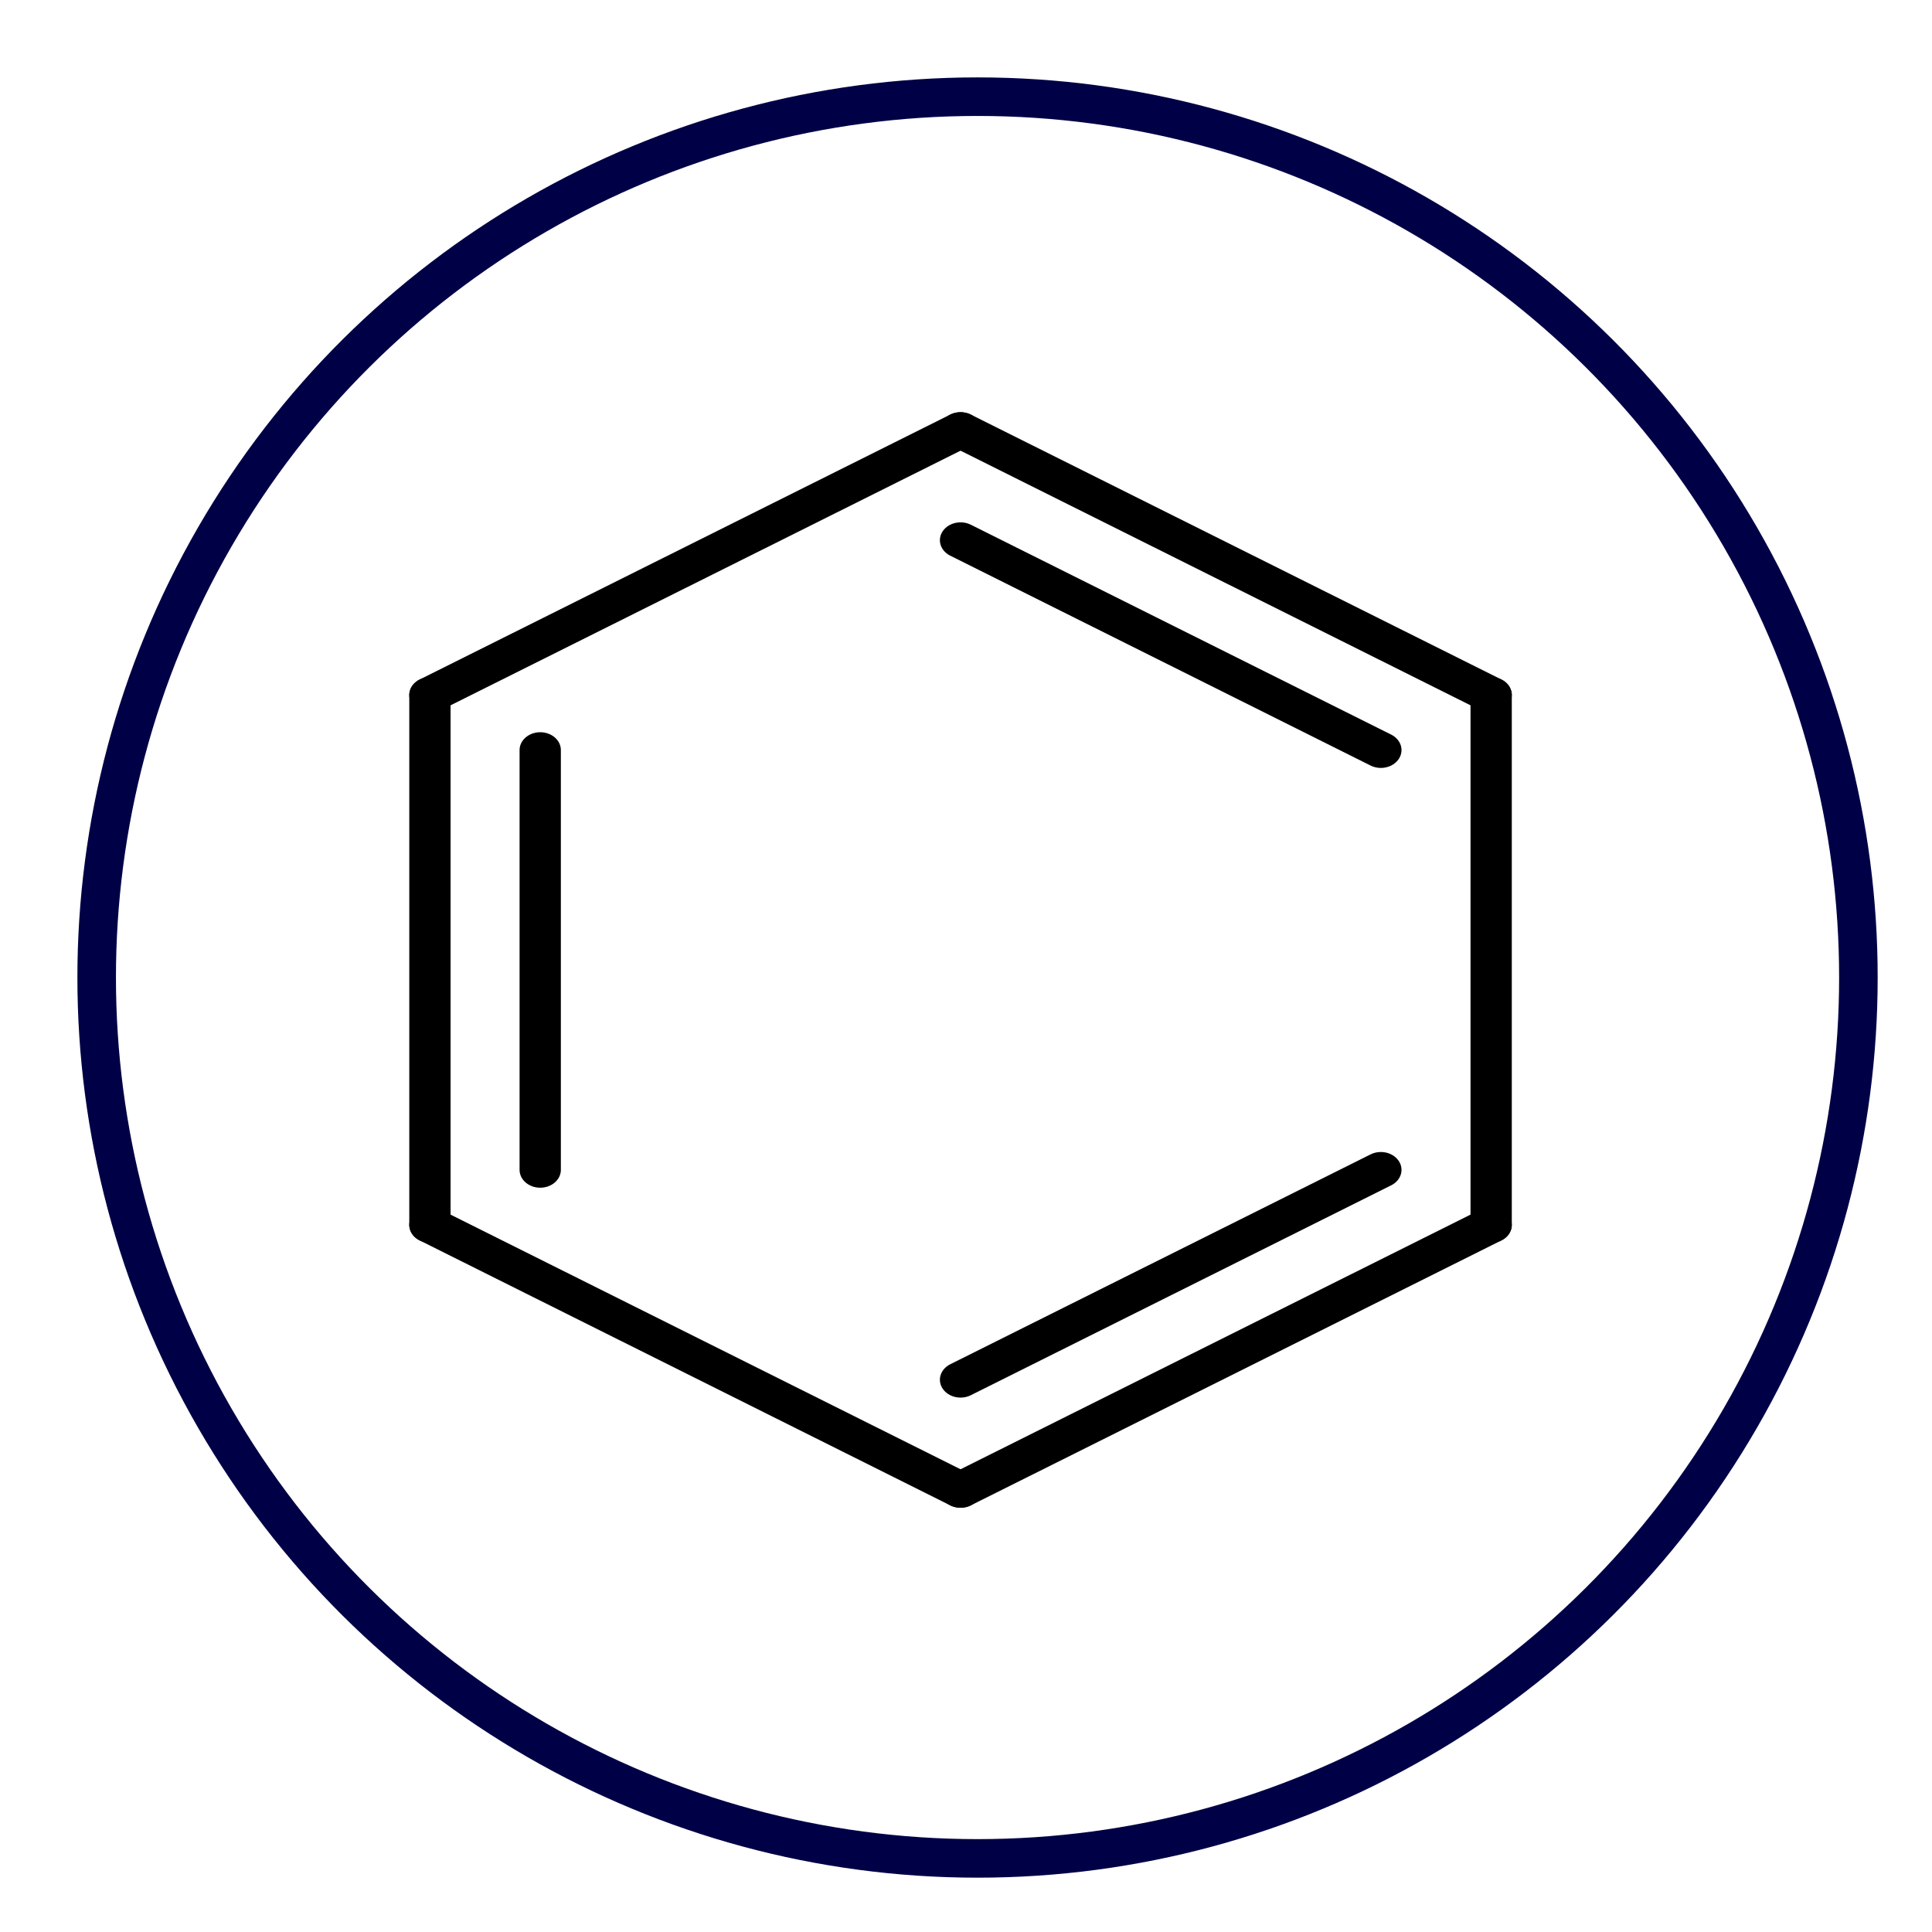 <?xml version="1.0" encoding="UTF-8" standalone="no"?>
<svg
   xmlns:dc="http://purl.org/dc/elements/1.1/"
   xmlns:cc="http://creativecommons.org/ns#"
   xmlns:rdf="http://www.w3.org/1999/02/22-rdf-syntax-ns#"
   xmlns:svg="http://www.w3.org/2000/svg"
   xmlns="http://www.w3.org/2000/svg"
   xmlns:sodipodi="http://sodipodi.sourceforge.net/DTD/sodipodi-0.dtd"
   xmlns:inkscape="http://www.inkscape.org/namespaces/inkscape"
   width="25"
   height="25"
   version="1.1"
   viewBox="0 0 6.615 6.615"
   id="svg8"
   sodipodi:docname="search_bio.svg"
   inkscape:version="0.92.2 2405546, 2018-03-11">
  <defs
     id="defs12">
    <path
       transform="scale(10,-10) translate(26,-26)"
       id="p"
       d="M 2.812,-1.046 A 3 3 0 0 1 .5,2.958 V 4.512 A 10.5 10.5 0 0 1 2,25.308 V 25.866 A 15 15 0 0 0 14.797,8.543 15 15 0 0 0 23.401,-11.201 L 22.917,-10.922 A 10.5 10.5 0 0 1 4.157,-1.823 z M 6.226,7.825 A 10 10 0 0 1 -6.226,7.825 9.5 9.5 0 0 0 -8.402,10.567 13.5 13.5 0 0 0 8.402,10.567 10 10 0 0 0 6.226,7.825 z" />
    <clipPath
       id="clipPath1"
       clipPathUnits="userSpaceOnUse">
      <path
         id="path904"
         d="M0 0 L84 0 L84 97 L0 97 L0 0 Z" />
    </clipPath>
  </defs>
  <sodipodi:namedview
     pagecolor="#ffffff"
     bordercolor="#666666"
     borderopacity="1"
     objecttolerance="10"
     gridtolerance="10"
     guidetolerance="10"
     inkscape:pageopacity="0"
     inkscape:pageshadow="2"
     inkscape:window-width="1280"
     inkscape:window-height="1024"
     id="namedview10"
     showgrid="true"
     inkscape:snap-bbox="true"
     inkscape:bbox-nodes="true"
     inkscape:snap-nodes="false"
     inkscape:zoom="18.88"
     inkscape:cx="12.232454"
     inkscape:cy="11.538871"
     inkscape:window-x="1920"
     inkscape:window-y="0"
     inkscape:window-maximized="0"
     inkscape:current-layer="svg8"
     inkscape:snap-global="true">
    <inkscape:grid
       type="xygrid"
       id="grid899" />
  </sodipodi:namedview>
  <g
     id="g897"
     transform="translate(0.04,0.04)">
    <circle
       id="circle883"
       r="3.016"
       cy="3.307"
       cx="-3.307"
       transform="rotate(-90)"
       style="fill:none;stroke:#000046;stroke-width:0.132" />
  </g>
  <g
     id="g907">
    <g
       style="stroke-width:0.502;fill:#ff7200;fill-opacity:1;stroke:#000000;stroke-miterlimit:4;stroke-dasharray:none"
       transform="matrix(0.01,0,0,0.011,0.643,0.574)"
       id="g901" />
  </g>
  <g
     style="font-style:normal;font-weight:normal;font-size:12px;font-family:Dialog;color-interpolation:auto;fill:#000000;fill-opacity:1;stroke:#000000;stroke-width:1.91;stroke-linecap:square;stroke-linejoin:miter;stroke-miterlimit:10;stroke-dasharray:none;stroke-dashoffset:0;stroke-opacity:1;color-rendering:auto;image-rendering:auto;shape-rendering:auto;text-rendering:auto"
     id="g954"
     transform="matrix(0.074,0,0,0.064,0.174,0.267)">
    <g
       id="g928"
       style="stroke-width:1.91;stroke-miterlimit:10;stroke-dasharray:none">
      <defs
         id="defs1">
        <clipPath
           id="clipPath940"
           clipPathUnits="userSpaceOnUse">
          <path
             id="path938"
             d="M 0,0 H 84 V 97 H 0 Z"
             inkscape:connector-curvature="0" />
        </clipPath>
      </defs>
      <g
         id="g926"
         style="stroke-width:1.91;stroke-linecap:round;stroke-linejoin:bevel;shape-rendering:geometricPrecision;text-rendering:optimizeLegibility;stroke-miterlimit:10;stroke-dasharray:none">
        <line
           id="line908"
           y2="33.01"
           y1="18.836"
           x2="17.541"
           x1="42.092"
           clip-path="url(#clipPath1)"
           style="fill:none;stroke-width:1.91;stroke-miterlimit:10;stroke-dasharray:none" />
        <line
           id="line910"
           y2="33.01"
           y1="18.836"
           x2="66.643"
           x1="42.092"
           clip-path="url(#clipPath1)"
           style="fill:none;stroke-width:1.91;stroke-miterlimit:10;stroke-dasharray:none" />
        <line
           id="line912"
           y2="35.956"
           y1="24.728"
           x2="61.54"
           x1="42.092"
           clip-path="url(#clipPath1)"
           style="fill:none;stroke-width:1.91;stroke-miterlimit:10;stroke-dasharray:none" />
        <line
           id="line914"
           y2="61.36"
           y1="33.01"
           x2="17.541"
           x1="17.541"
           clip-path="url(#clipPath1)"
           style="fill:none;stroke-width:1.91;stroke-miterlimit:10;stroke-dasharray:none" />
        <line
           id="line916"
           y2="58.414"
           y1="35.956"
           x2="22.644"
           x1="22.644"
           clip-path="url(#clipPath1)"
           style="fill:none;stroke-width:1.91;stroke-miterlimit:10;stroke-dasharray:none" />
        <line
           id="line918"
           y2="75.535"
           y1="61.36"
           x2="42.092"
           x1="17.541"
           clip-path="url(#clipPath1)"
           style="fill:none;stroke-width:1.91;stroke-miterlimit:10;stroke-dasharray:none" />
        <line
           id="line920"
           y2="61.36"
           y1="75.535"
           x2="66.643"
           x1="42.092"
           clip-path="url(#clipPath1)"
           style="fill:none;stroke-width:1.91;stroke-miterlimit:10;stroke-dasharray:none" />
        <line
           id="line922"
           y2="58.414"
           y1="69.642"
           x2="61.54"
           x1="42.092"
           clip-path="url(#clipPath1)"
           style="fill:none;stroke-width:1.91;stroke-miterlimit:10;stroke-dasharray:none" />
        <line
           id="line924"
           y2="33.01"
           y1="61.36"
           x2="66.643"
           x1="66.643"
           clip-path="url(#clipPath1)"
           style="fill:none;stroke-width:1.91;stroke-miterlimit:10;stroke-dasharray:none" />
      </g>
    </g>
  </g>
</svg>
